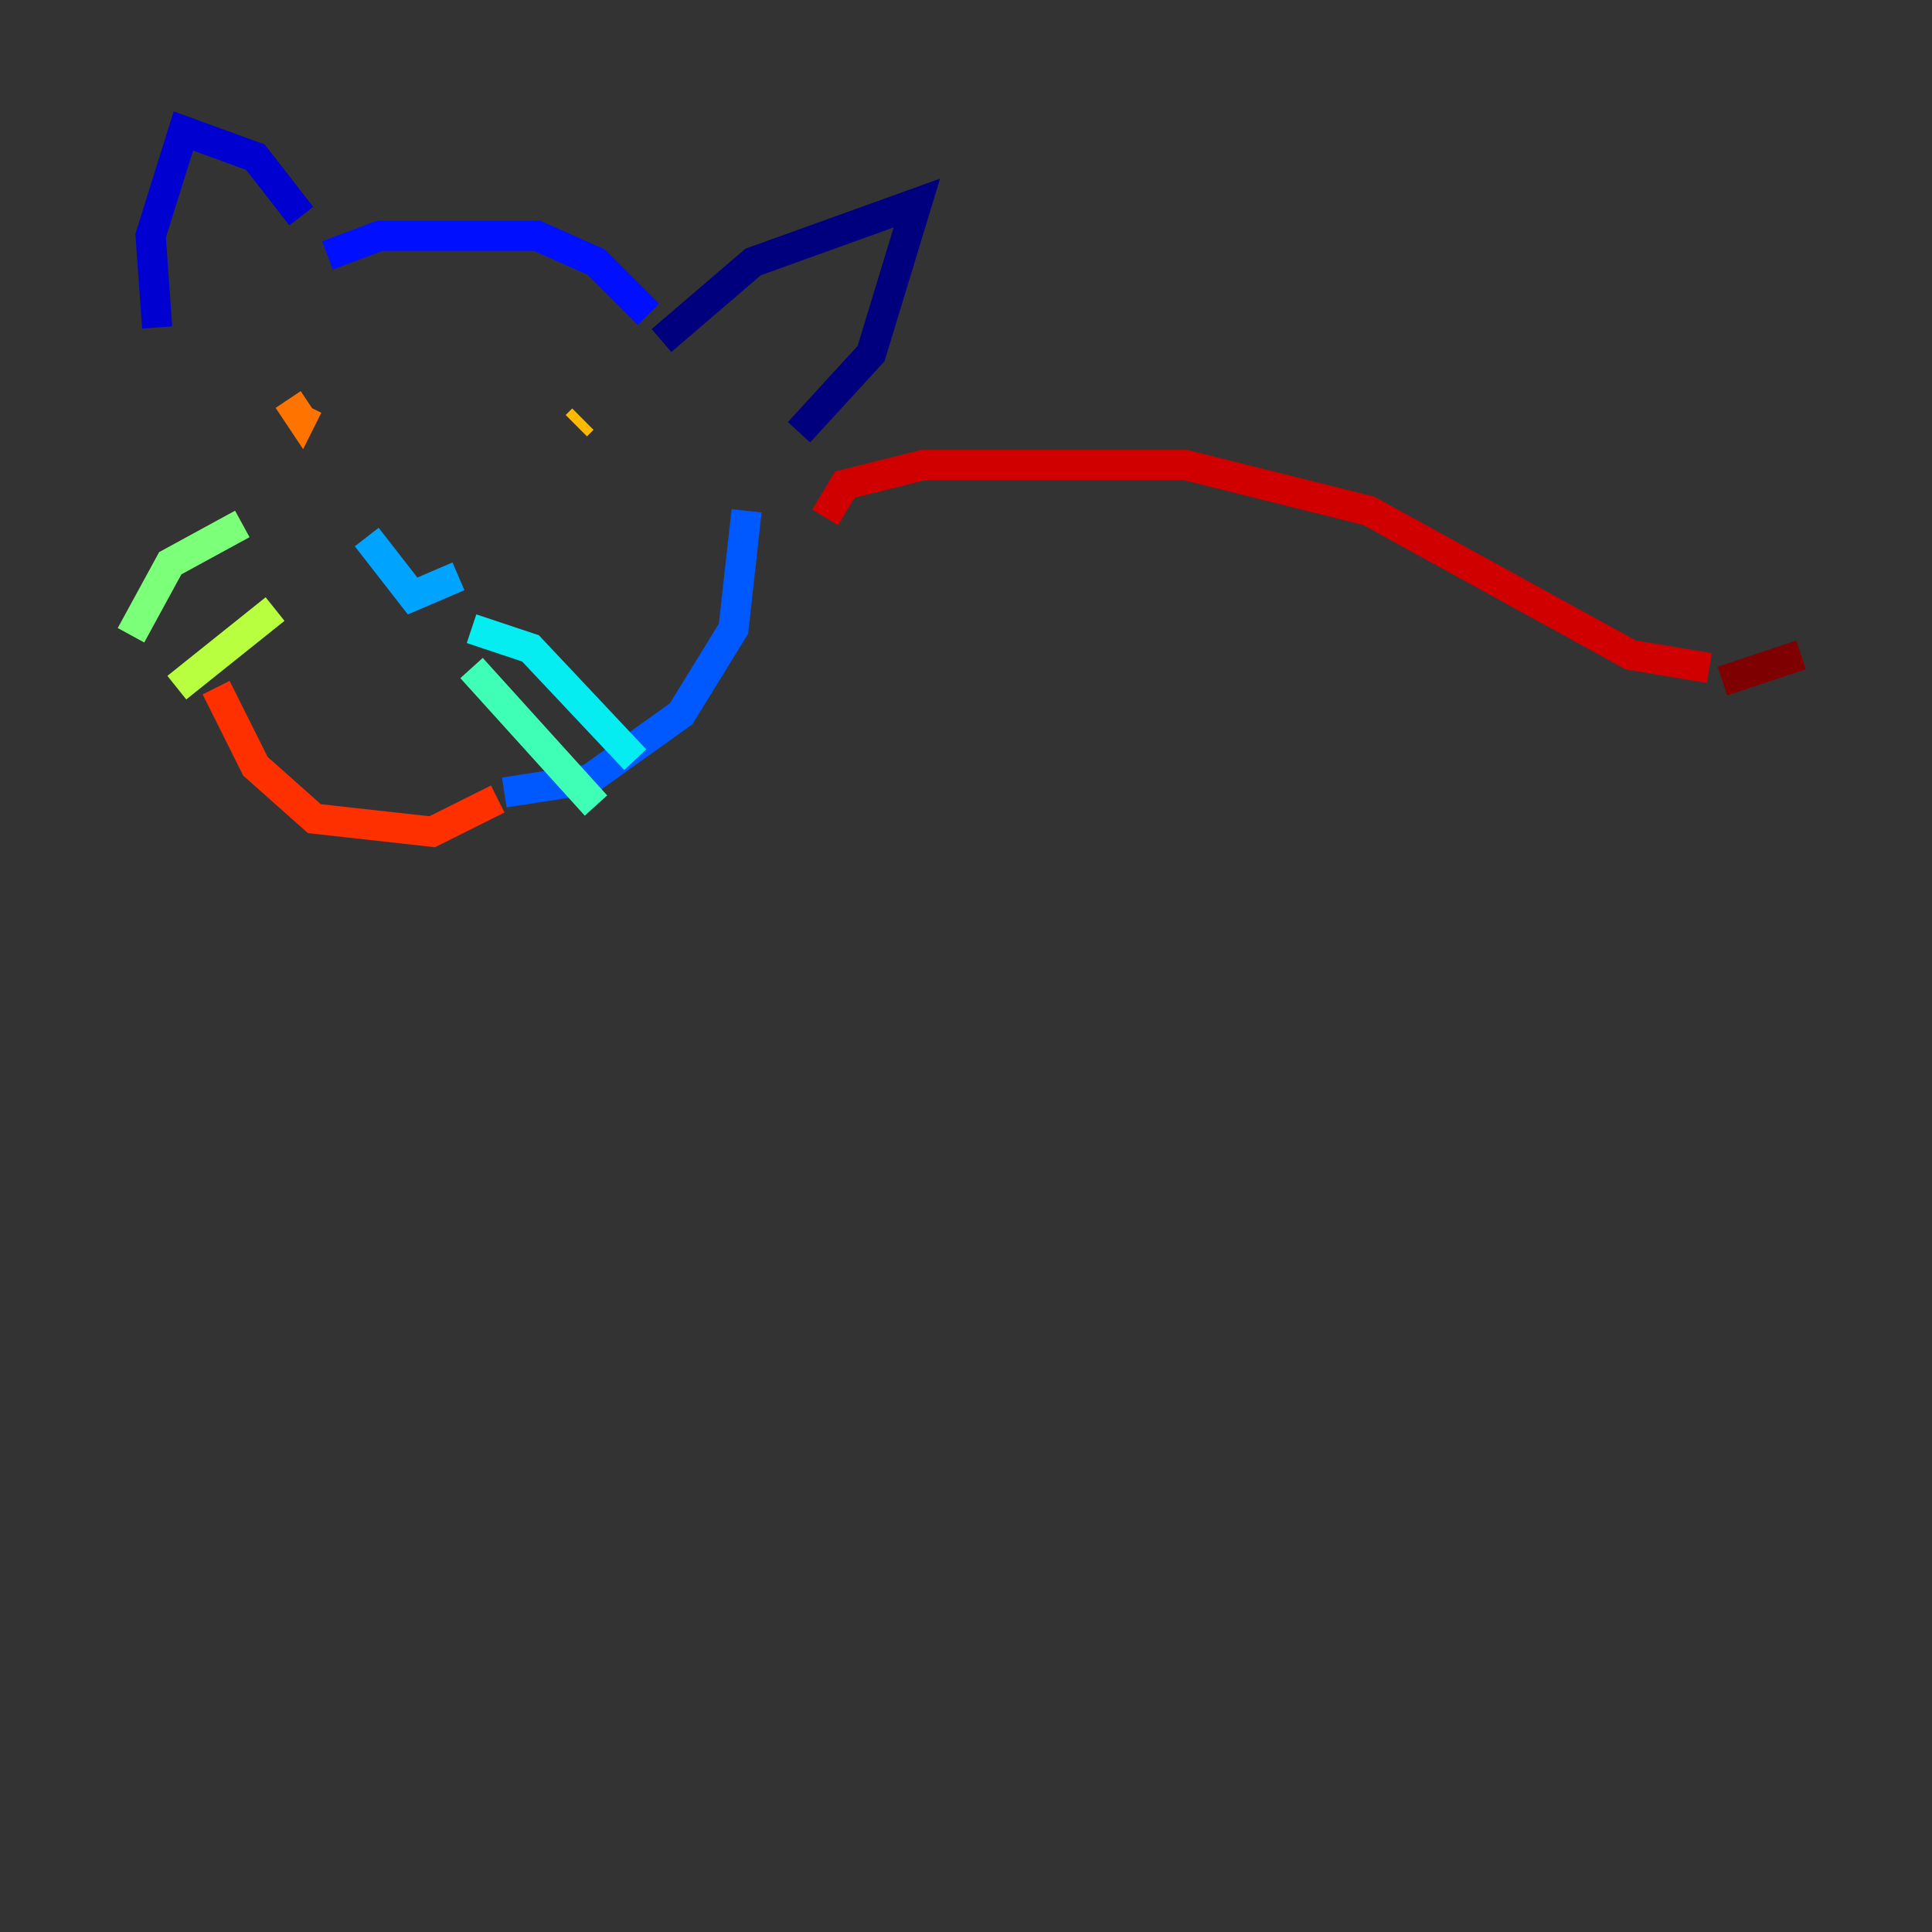 <?xml version="1.0" encoding="utf-8" ?>
<svg baseProfile="tiny" height="128" version="1.2" viewBox="0,0,128,128" width="128" xmlns="http://www.w3.org/2000/svg" xmlns:ev="http://www.w3.org/2001/xml-events" xmlns:xlink="http://www.w3.org/1999/xlink"><rect x="0" y="0" width="128" height="128" fill="#333333" stroke="none"/><defs /><polyline fill="none" points="43.824,22.563 49.898,17.356 60.746,13.451 57.709,23.43 52.936,28.637" stroke="#00007f" stroke-width="2" /><polyline fill="none" points="19.959,14.319 16.922,10.414 12.149,8.678 9.98,15.62 10.414,21.695" stroke="#0000d1" stroke-width="2" /><polyline fill="none" points="21.695,16.922 25.166,15.62 35.58,15.62 39.485,17.356 42.956,20.827" stroke="#0010ff" stroke-width="2" /><polyline fill="none" points="49.464,33.844 48.597,41.654 45.125,47.295 39.051,51.634 33.41,52.502" stroke="#0058ff" stroke-width="2" /><polyline fill="none" points="30.373,38.183 27.336,39.485 24.298,35.58" stroke="#00a4ff" stroke-width="2" /><polyline fill="none" points="31.241,41.654 35.146,42.956 42.088,50.332" stroke="#05ecf1" stroke-width="2" /><polyline fill="none" points="31.241,44.258 39.485,53.37" stroke="#3fffb7" stroke-width="2" /><polyline fill="none" points="16.054,34.712 11.281,37.315 8.678,42.088" stroke="#7cff79" stroke-width="2" /><polyline fill="none" points="18.224,40.352 11.715,45.559" stroke="#b7ff3f" stroke-width="2" /><polyline fill="none" points="23.43,25.166 23.43,25.166" stroke="#f1fc05" stroke-width="2" /><polyline fill="none" points="38.617,27.77 38.183,28.203" stroke="#ffb900" stroke-width="2" /><polyline fill="none" points="19.091,26.468 19.959,27.77 20.393,26.902" stroke="#ff7300" stroke-width="2" /><polyline fill="none" points="32.976,52.936 28.637,55.105 20.827,54.237 16.922,50.766 14.319,45.559" stroke="#ff3000" stroke-width="2" /><polyline fill="none" points="54.671,34.278 55.973,32.108 61.18,30.807 78.536,30.807 90.685,33.844 108.041,43.39 113.248,44.258" stroke="#d10000" stroke-width="2" /><polyline fill="none" points="114.115,45.125 119.322,43.39" stroke="#7f0000" stroke-width="2" /></svg>
